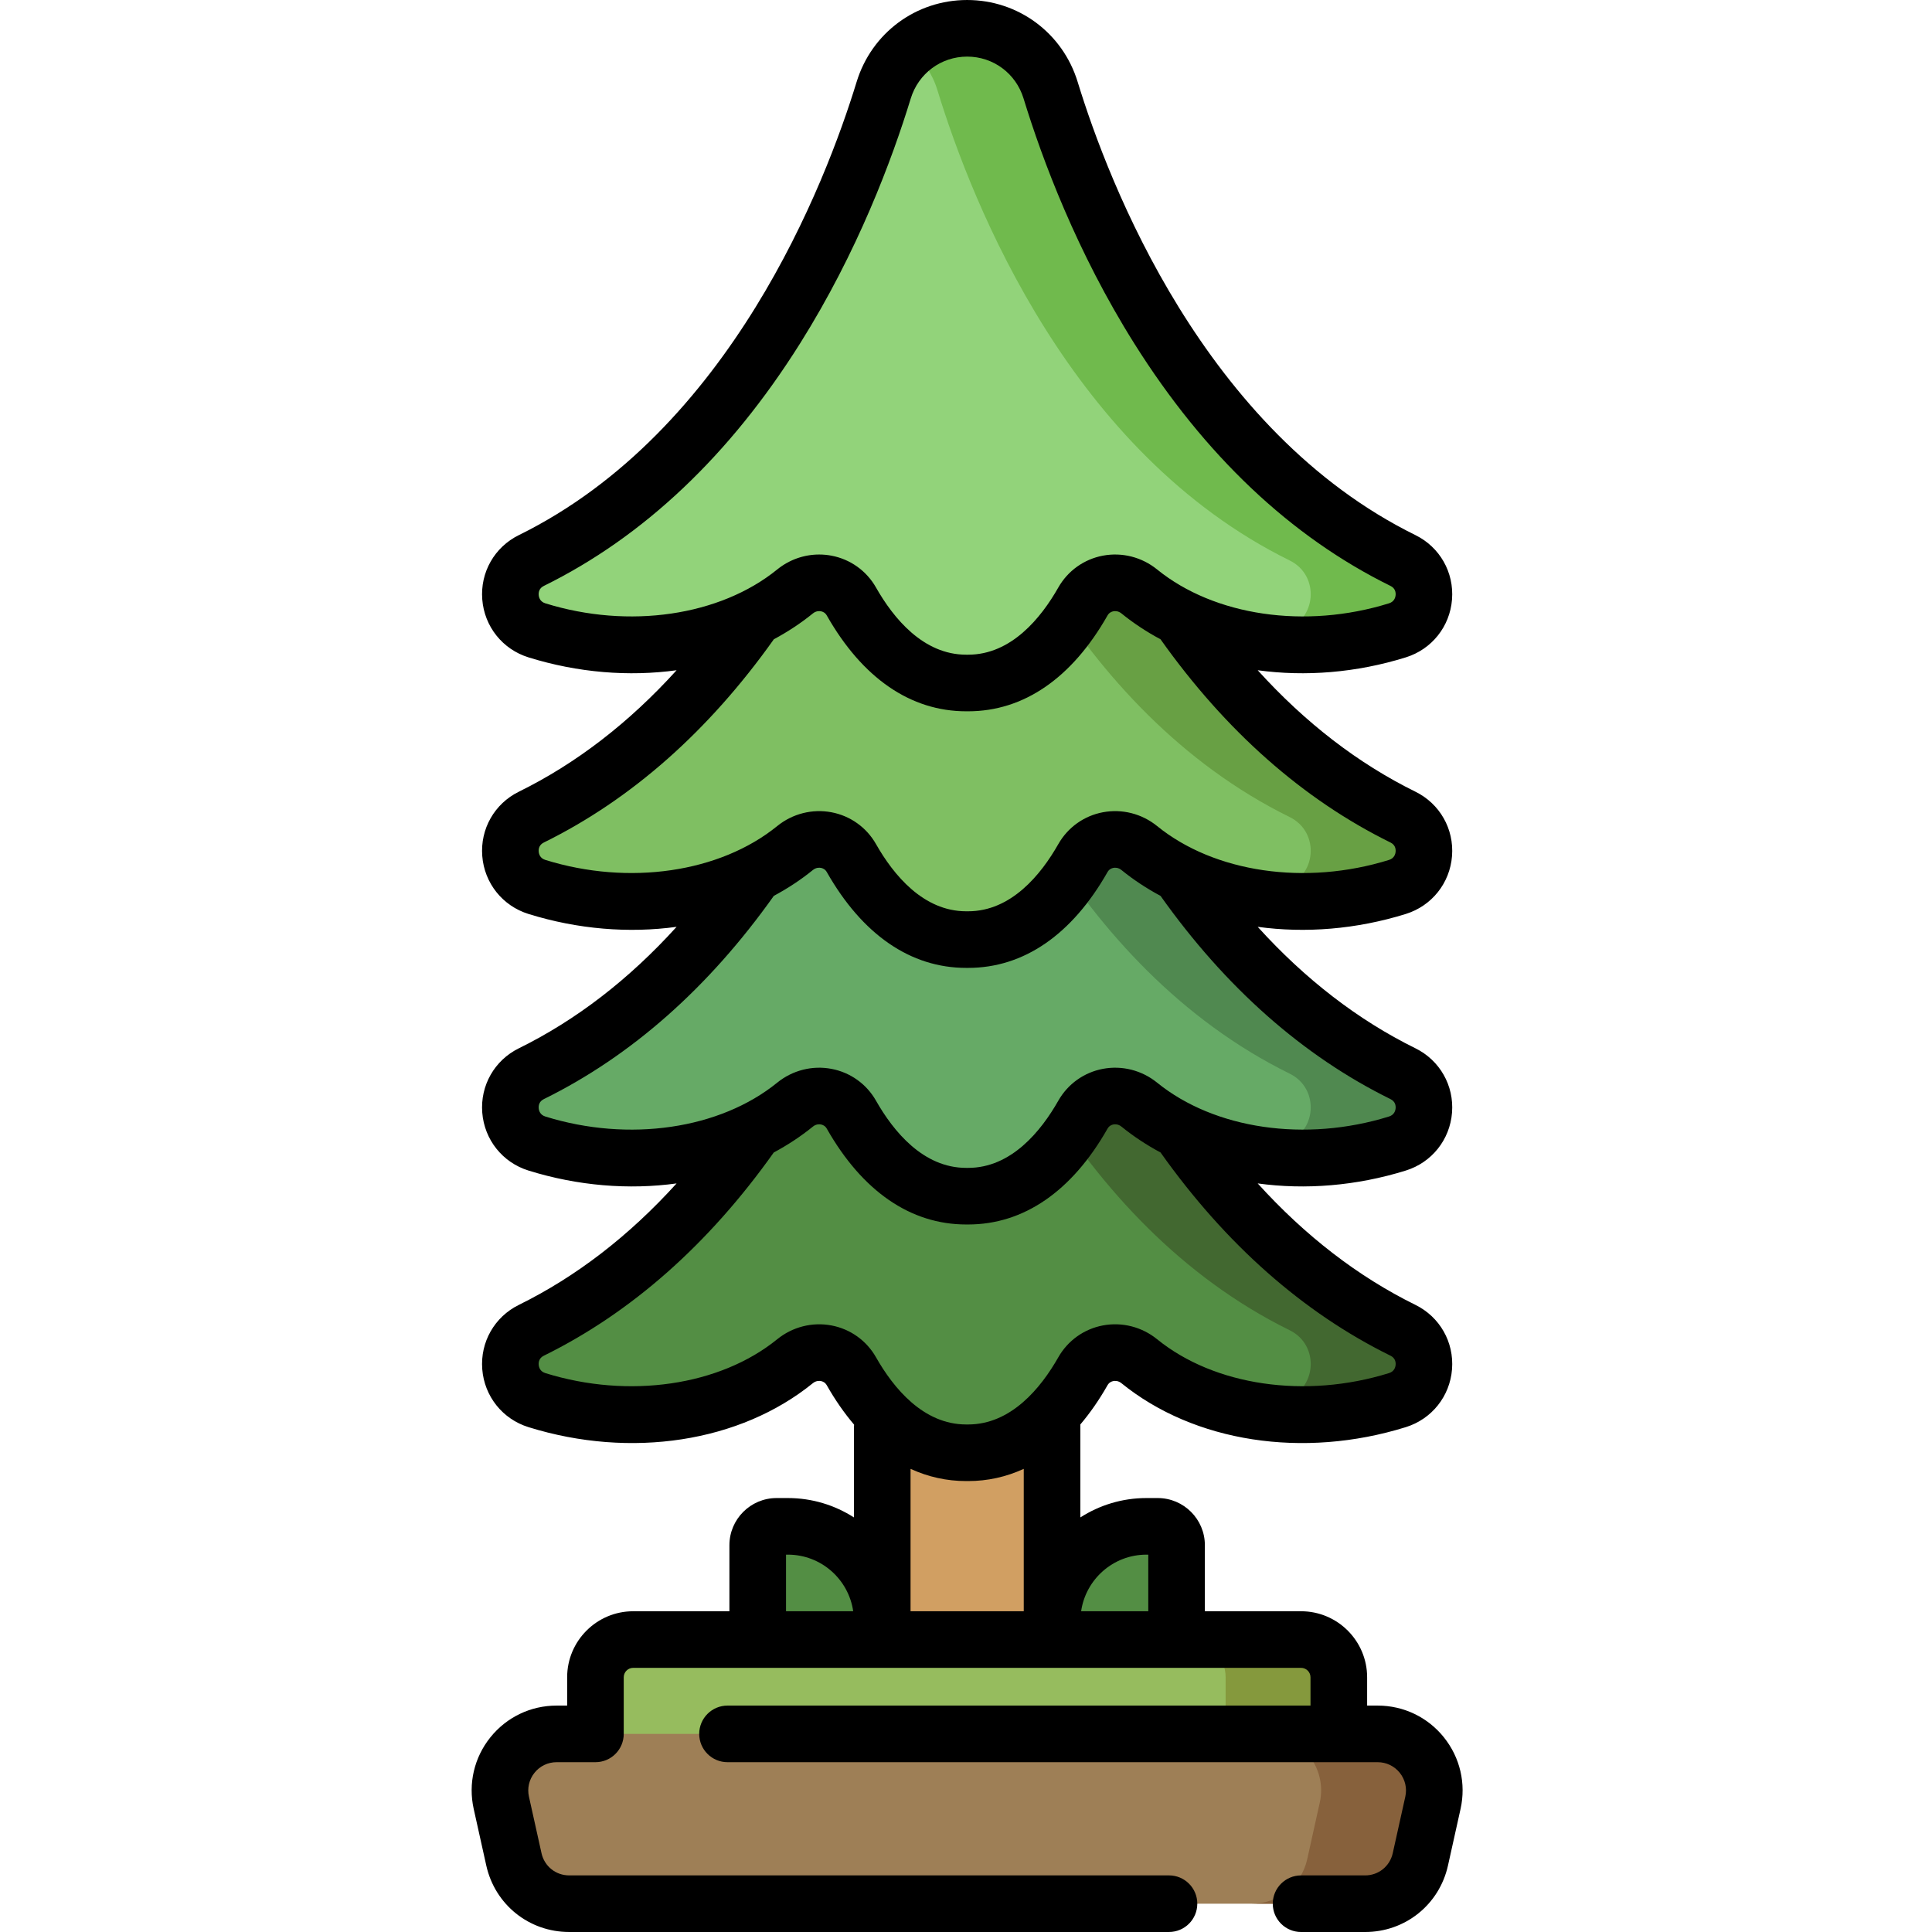 <?xml version="1.0" encoding="UTF-8"?>
<!DOCTYPE svg PUBLIC '-//W3C//DTD SVG 1.0//EN'
          'http://www.w3.org/TR/2001/REC-SVG-20010904/DTD/svg10.dtd'>
<svg contentScriptType="text/ecmascript" width="100pt" xmlns:xlink="http://www.w3.org/1999/xlink" zoomAndPan="magnify" contentStyleType="text/css" viewBox="-125 0 512 512.002" height="100.0pt" preserveAspectRatio="xMidYMid meet" xmlns="http://www.w3.org/2000/svg" version="1.0"
><path style="fill:#538e44;" d="m181.805 404.5h-3c-13.805 0-25 11.191-25 25v30h33v-50c0-2.762-2.238-5-5-5zm0 0"
  /><path style="fill:#538e44;" d="m80.805 404.5h3c13.809 0 25 11.191 25 25v30h-33v-50c0-2.762 2.238-5 5-5zm0 0"
  /><path style="fill:#d19f62;" d="m108.805 366.75h45v77.75h-45zm0 0"
  /><path style="fill:#96bc5e;" d="m229.805 479.5v-35c0-5.523-4.477-10-10-10h-177c-5.52 0-10 4.477-10 10v35zm0 0"
  /><path style="fill:#85993d;" d="m229.805 444.5v35h-30v-35c0-5.52-4.477-10-10-10h30c5.523 0 10 4.48 10 10zm0 0"
  /><path style="fill:#9e7f56;" d="m240.105 459.5c9.598 0 16.727 8.887 14.645 18.254l-3.332 15c-1.527 6.863-7.613 11.746-14.645 11.746h-210.934c-7.031 0-13.121-4.883-14.645-11.746l-3.332-15c-2.082-9.367 5.047-18.254 14.641-18.254zm0 0"
  /><path style="fill:#87613c;" d="m254.746 477.75-3.328 15c-1.523 6.871-7.613 11.75-14.641 11.75h-30c7.027 0 13.117-4.879 14.641-11.75l2.938-13.25.391-1.75c2.09-9.359-5.039-18.25-14.641-18.25h30c9.602 0 16.73 8.891 14.641 18.25zm0 0"
  /><path style="fill:#538e44;" d="m168.305 271.5h-71.664l-21.707 28.199c-14.441 20.695-33.723 40.336-59.117 52.84-8.094 3.988-7.141 15.832 1.473 18.512 23.363 7.266 50.223 4.441 68.406-10.312 4.785-3.883 11.887-2.703 14.93 2.656 5.52 9.719 15.352 21.605 30.43 21.605h.5c15.078 0 24.914-11.891 30.434-21.605 3.043-5.359 10.145-6.539 14.93-2.656 18.184 14.754 45.039 17.578 68.406 10.312 8.613-2.68 9.566-14.527 1.473-18.512-25.34-12.477-44.594-32.059-59.023-52.707zm0 0"
  /><path style="fill:#426830;" d="m245.328 371.051c-12.961 4.027-27 4.961-40.031 2.461 3.391-.613 6.738-1.441 10.031-2.461 8.609-2.68 9.559-14.52 1.469-18.512-57.832-28.48-83.98-93.98-93.371-124.648-1.328-4.34-3.84-8.051-7.121-10.852.402-.34.812-.668 1.242-.988 3.879-2.891 8.668-4.551 13.758-4.551 10.18 0 19.141 6.66 22.121 16.391 9.391 30.668 35.539 96.168 93.371 124.648 8.09 3.992 7.141 15.832-1.469 18.512zm0 0"
  /><path style="fill:#6a6;" d="m74.449 232.387c-14.387 20.445-33.523 39.789-58.633 52.152-8.094 3.988-7.141 15.832 1.473 18.512 23.363 7.266 50.223 4.441 68.406-10.312 4.785-3.883 11.887-2.703 14.93 2.656 5.52 9.719 15.352 21.605 30.43 21.605h.5c15.078 0 24.914-11.891 30.434-21.605 3.043-5.359 10.145-6.539 14.93-2.656 18.184 14.754 45.039 17.578 68.406 10.312 8.613-2.68 9.566-14.527 1.473-18.512-25.262-12.438-44.477-31.938-58.891-52.516l-20.602-32.273h-68zm0 0"
  /><path style="fill:#508950;" d="m245.328 303.051c-12.961 4.027-27 4.961-40.031 2.461 3.391-.613 6.738-1.441 10.031-2.461 8.609-2.68 9.559-14.52 1.469-18.512-57.832-28.48-83.98-93.98-93.371-124.648-1.328-4.34-3.84-8.051-7.121-10.852.402-.34.812-.668 1.242-.988 3.879-2.891 8.668-4.551 13.758-4.551 10.18 0 19.141 6.66 22.121 16.391 9.391 30.668 35.539 96.168 93.371 124.648 8.09 3.992 7.141 15.832-1.469 18.512zm0 0"
  /><path style="fill:#7fbf62;" d="m74.289 164.613c-14.367 20.359-33.453 39.609-58.473 51.926-8.094 3.988-7.141 15.832 1.473 18.512 23.363 7.266 50.223 4.441 68.406-10.312 4.785-3.883 11.887-2.703 14.93 2.656 5.52 9.719 15.352 21.605 30.43 21.605h.5c15.078 0 24.914-11.891 30.434-21.605 3.043-5.359 10.145-6.539 14.93-2.656 18.184 14.754 45.039 17.578 68.406 10.312 8.613-2.68 9.566-14.527 1.473-18.512-25.301-12.457-44.535-32-58.957-52.609l-9.848-13.43h-93.688zm0 0"
  /><path style="fill:#68a044;" d="m245.328 235.051c-12.961 4.027-27 4.961-40.031 2.461 3.391-.613 6.738-1.441 10.031-2.461 8.609-2.68 9.559-14.52 1.469-18.512-57.832-28.48-83.98-93.98-93.371-124.648-1.328-4.34-3.84-8.051-7.121-10.852.402-.34.812-.668 1.242-.988 3.879-2.891 8.668-4.551 13.758-4.551 10.18 0 19.141 6.66 22.121 16.391 9.391 30.668 35.539 96.168 93.371 124.648 8.09 3.992 7.141 15.832-1.469 18.512zm0 0"
  /><path style="fill:#92d37a;" d="m131.555 181c15.078 0 24.914-11.891 30.434-21.605 3.043-5.359 10.145-6.539 14.93-2.656 18.184 14.754 45.039 17.578 68.406 10.312 8.613-2.68 9.566-14.527 1.473-18.512-57.836-28.477-83.98-93.98-93.375-124.645-2.98-9.734-11.938-16.395-22.117-16.395-10.176 0-19.133 6.66-22.117 16.395-9.395 30.664-35.539 96.168-93.371 124.645-8.094 3.988-7.141 15.832 1.473 18.512 23.363 7.266 50.223 4.441 68.406-10.312 4.785-3.883 11.887-2.703 14.93 2.656 5.52 9.719 15.352 21.605 30.43 21.605zm0 0"
  /><path style="fill:#70ba4d;" d="m245.328 167.051c-12.961 4.027-27 4.961-40.031 2.461 3.391-.613 6.738-1.441 10.031-2.461 8.609-2.68 9.559-14.52 1.469-18.512-57.832-28.48-83.98-93.98-93.371-124.648-1.328-4.34-3.84-8.051-7.121-10.852.402-.34.812-.668 1.242-.988 3.879-2.891 8.668-4.551 13.758-4.551 10.18 0 19.141 6.66 22.121 16.391 9.391 30.668 35.539 96.168 93.371 124.648 8.09 3.992 7.141 15.832-1.469 18.512zm0 0"
  /><path d="m257.66 460.422c-4.297-5.352-10.691-8.422-17.555-8.422h-2.801v-7.5c0-9.648-7.848-17.5-17.5-17.5h-25.5v-17.5c0-6.895-5.605-12.5-12.5-12.5h-3c-6.441 0-12.441 1.891-17.5 5.137v-24.637-.004c2.574-3.031 4.984-6.488 7.203-10.398.43-.75 1.074-1.012 1.543-1.102.438-.082 1.297-.117 2.141.566 19.285 15.648 48.16 20.109 75.359 11.648 6.883-2.141 11.691-8.168 12.254-15.359.559-7.176-3.246-13.863-9.695-17.039-15.223-7.496-29.219-18.297-41.805-32.191 12.629 1.734 26.133.668 39.246-3.41 6.883-2.141 11.691-8.168 12.254-15.359.559-7.176-3.246-13.863-9.695-17.039-15.223-7.496-29.219-18.297-41.805-32.191 12.633 1.734 26.133.668 39.246-3.41 6.883-2.141 11.691-8.168 12.254-15.359.562-7.176-3.242-13.863-9.691-17.039-15.227-7.496-29.223-18.297-41.809-32.191 12.633 1.734 26.133.672 39.25-3.41 6.879-2.141 11.691-8.168 12.25-15.359.562-7.176-3.242-13.863-9.691-17.039-56.031-27.59-81.27-93.191-89.52-120.113-3.977-12.98-15.746-21.699-29.289-21.699-13.539 0-25.309 8.719-29.285 21.695-8.25 26.926-33.484 92.527-89.52 120.117-6.449 3.176-10.254 9.863-9.691 17.039.562 7.188 5.371 13.219 12.254 15.359 13.113 4.078 26.617 5.145 39.246 3.41-12.586 13.895-26.582 24.695-41.809 32.191-6.449 3.176-10.254 9.863-9.691 17.039.562 7.188 5.371 13.219 12.254 15.359 13.113 4.078 26.613 5.145 39.246 3.41-12.586 13.895-26.582 24.695-41.805 32.191-6.449 3.176-10.254 9.863-9.695 17.039.562 7.188 5.371 13.219 12.254 15.359 13.113 4.078 26.617 5.145 39.246 3.41-12.586 13.895-26.578 24.691-41.805 32.191-6.449 3.176-10.254 9.863-9.695 17.039.562 7.188 5.371 13.219 12.254 15.359 27.203 8.461 56.078 3.996 75.359-11.648.844-.684 1.707-.648 2.141-.566.469.09 1.117.352 1.543 1.102 2.23 3.93 4.656 7.41 7.246 10.449-.027.258-.043.52-.043.789v23.801c-5.055-3.246-11.059-5.137-17.5-5.137h-3c-6.895 0-12.5 5.609-12.5 12.5v17.5h-25.5c-9.648 0-17.5 7.852-17.5 17.5v7.5h-2.801c-6.863 0-13.258 3.07-17.551 8.422-4.293 5.352-5.902 12.262-4.414 18.957l3.332 15c2.305 10.375 11.336 17.621 21.965 17.621h158.965c4.145 0 7.5-3.359 7.5-7.5s-3.355-7.5-7.5-7.5h-158.965c-3.543 0-6.555-2.414-7.324-5.871l-3.332-15c-.496-2.234.039-4.539 1.473-6.32 1.43-1.785 3.562-2.809 5.852-2.809h10.297c4.145 0 7.5-3.355 7.5-7.5v-15c0-1.379 1.121-2.5 2.5-2.5h177c1.379 0 2.5 1.121 2.5 2.5v7.5h-154.5c-4.141 0-7.5 3.359-7.5 7.5 0 4.145 3.359 7.5 7.5 7.5h172.301c2.289 0 4.422 1.023 5.852 2.809 1.434 1.785 1.969 4.086 1.473 6.32l-3.332 15c-.77 3.457-3.781 5.875-7.324 5.875h-16.969c-4.141 0-7.5 3.355-7.5 7.5 0 4.141 3.359 7.5 7.5 7.5h16.969c10.625 0 19.66-7.246 21.965-17.621l3.332-15c1.488-6.699-.117-13.609-4.41-18.961zm-78.855-48.422h.5v15h-17.797c1.219-8.465 8.5-15 17.297-15zm-47.75-19.5h.5c5.184 0 10.113-1.109 14.75-3.238v37.738h-30v-37.738c4.637 2.129 9.57 3.238 14.75 3.238zm-111.539-232.613c-1.41-.438-1.703-1.57-1.754-2.203-.059-.766.129-1.805 1.367-2.414 26.438-13.02 49.277-34.633 67.887-64.242 15.238-24.238 24.367-48.691 29.344-64.938 2.035-6.633 8.039-11.09 14.945-11.09 6.91 0 12.914 4.457 14.945 11.09 4.98 16.246 14.109 40.699 29.344 64.938 18.613 29.609 41.453 51.227 67.891 64.242 1.238.609 1.426 1.648 1.367 2.414-.051.633-.344 1.766-1.754 2.203-22.133 6.887-46.254 3.359-61.453-8.973-4.047-3.281-9.289-4.617-14.371-3.66-4.992.941-9.297 4.016-11.809 8.438-4.613 8.125-12.508 17.809-23.91 17.809h-.5c-11.402 0-19.293-9.684-23.91-17.809-2.508-4.422-6.812-7.496-11.809-8.434-1.078-.207-2.164-.305-3.246-.305-4.008 0-7.934 1.375-11.121 3.961-15.199 12.336-39.32 15.855-61.453 8.973zm0 68c-1.41-.438-1.703-1.57-1.754-2.203-.059-.766.129-1.805 1.367-2.414 23.184-11.418 43.684-29.539 60.945-53.855 3.676-1.973 7.145-4.254 10.348-6.852.844-.684 1.703-.648 2.137-.566.469.09 1.117.352 1.543 1.102 9.441 16.621 22.219 25.402 36.953 25.402h.5c14.738 0 27.516-8.785 36.953-25.402.43-.75 1.074-1.012 1.543-1.102.438-.082 1.297-.117 2.141.566 3.207 2.602 6.68 4.887 10.363 6.859 17.258 24.309 37.746 42.434 60.93 53.848 1.238.609 1.426 1.648 1.367 2.414-.051.637-.344 1.766-1.754 2.207-22.133 6.883-46.254 3.359-61.453-8.977-4.047-3.281-9.289-4.613-14.371-3.656-4.992.938-9.297 4.012-11.809 8.434-4.613 8.125-12.508 17.809-23.91 17.809h-.5c-11.402 0-19.293-9.684-23.91-17.809-2.508-4.418-6.812-7.492-11.809-8.434-5.078-.957-10.32.375-14.367 3.656-15.199 12.336-39.32 15.855-61.453 8.973zm0 68c-1.41-.438-1.703-1.57-1.754-2.203-.059-.766.129-1.805 1.367-2.414 23.184-11.418 43.68-29.539 60.938-53.855 3.68-1.973 7.152-4.254 10.355-6.852.844-.684 1.703-.648 2.137-.566.469.09 1.117.352 1.543 1.102 9.441 16.617 22.219 25.402 36.953 25.402h.5c14.738 0 27.516-8.785 36.953-25.402.43-.75 1.074-1.012 1.543-1.102.438-.082 1.297-.117 2.141.566 3.203 2.602 6.68 4.883 10.363 6.859 17.258 24.312 37.75 42.434 60.93 53.848 1.238.609 1.426 1.648 1.367 2.414-.051.633-.344 1.766-1.754 2.203-22.133 6.883-46.254 3.359-61.453-8.973-4.047-3.281-9.289-4.617-14.371-3.66-4.992.941-9.297 4.016-11.809 8.438-4.613 8.125-12.508 17.809-23.91 17.809h-.5c-11.402 0-19.293-9.684-23.91-17.809-2.508-4.422-6.812-7.496-11.809-8.434-5.078-.961-10.32.375-14.367 3.656-15.199 12.336-39.32 15.859-61.453 8.973zm61.453 59.027c-15.199 12.336-39.32 15.859-61.453 8.973-1.41-.438-1.703-1.57-1.754-2.203-.059-.766.129-1.805 1.367-2.414 23.18-11.414 43.668-29.539 60.926-53.848 3.684-1.977 7.16-4.258 10.367-6.859.844-.688 1.707-.648 2.137-.566.469.09 1.117.352 1.543 1.102 9.441 16.617 22.219 25.402 36.953 25.402h.5c14.738 0 27.516-8.785 36.953-25.402.43-.75 1.074-1.012 1.543-1.102.438-.082 1.297-.117 2.141.566 3.207 2.602 6.68 4.883 10.363 6.859 17.262 24.309 37.75 42.434 60.93 53.848 1.238.609 1.426 1.648 1.367 2.414-.051.633-.344 1.766-1.754 2.203-22.133 6.883-46.254 3.363-61.453-8.973-4.047-3.281-9.289-4.617-14.371-3.66-4.992.941-9.297 4.016-11.809 8.438-4.613 8.125-12.508 17.809-23.91 17.809h-.5c-11.402 0-19.293-9.684-23.91-17.809-2.508-4.422-6.812-7.496-11.809-8.434-5.078-.961-10.32.375-14.367 3.656zm2.336 57.086h.5c8.801 0 16.082 6.535 17.301 15h-17.801zm0 0"
/></svg
>
